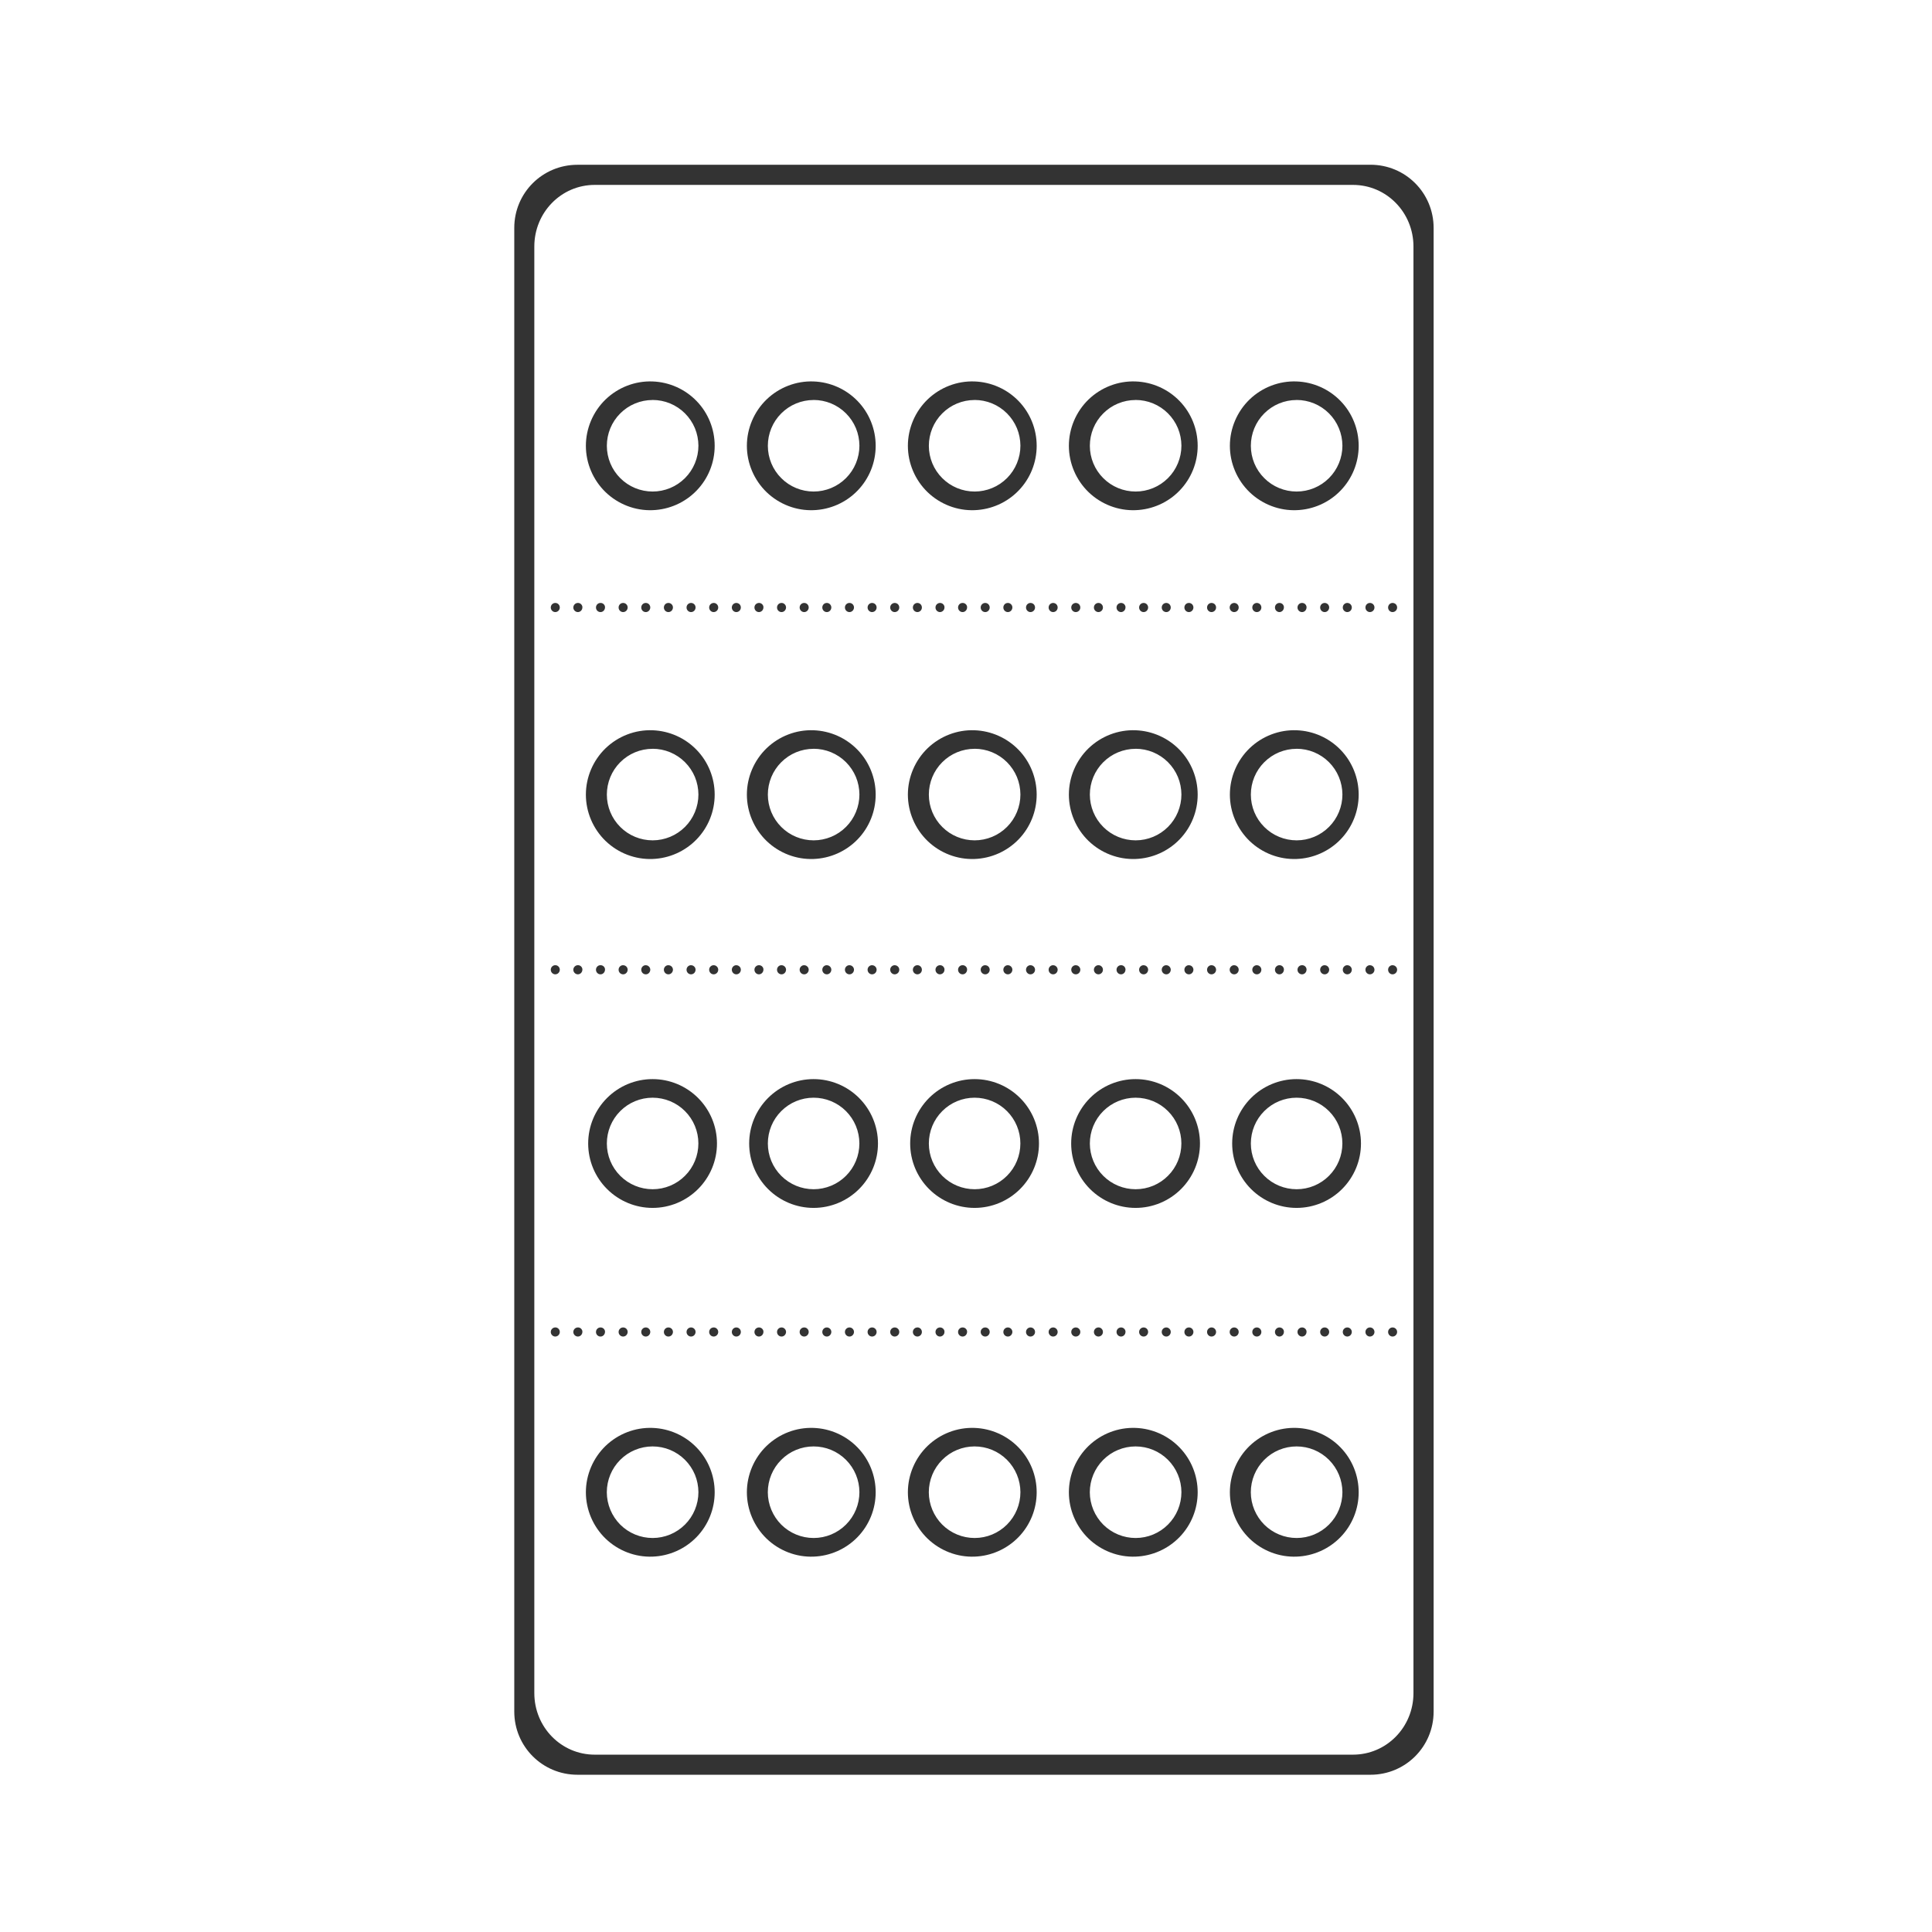 <svg width="48" height="48" viewBox="0 0 48 48" fill="none" xmlns="http://www.w3.org/2000/svg">
<path d="M14.346 4.094C13.476 4.094 12.777 4.793 12.777 5.662V42.523C12.777 43.393 13.477 44.093 14.346 44.093H34.05C34.92 44.093 35.618 43.393 35.618 42.523V5.663C35.618 4.793 34.919 4.093 34.05 4.093H14.346V4.094ZM14.776 4.594H33.616C34.446 4.594 35.117 5.277 35.117 6.125V42.065C35.117 42.912 34.447 43.594 33.615 43.594H14.775C13.945 43.594 13.275 42.912 13.275 42.064V6.125C13.275 5.277 13.945 4.594 14.775 4.594H14.776ZM16.213 9.477C15.998 9.469 15.784 9.505 15.584 9.582C15.383 9.659 15.2 9.776 15.045 9.925C14.891 10.074 14.768 10.253 14.684 10.451C14.6 10.649 14.556 10.861 14.556 11.076C14.556 11.291 14.6 11.504 14.684 11.701C14.768 11.899 14.891 12.078 15.045 12.227C15.2 12.376 15.383 12.493 15.584 12.57C15.784 12.647 15.998 12.683 16.213 12.675C16.627 12.66 17.02 12.486 17.308 12.187C17.596 11.889 17.756 11.491 17.756 11.076C17.756 10.662 17.596 10.263 17.308 9.965C17.02 9.667 16.627 9.492 16.213 9.477ZM20.213 9.477C19.998 9.469 19.784 9.505 19.584 9.582C19.383 9.659 19.2 9.776 19.045 9.925C18.891 10.074 18.768 10.253 18.684 10.451C18.6 10.649 18.556 10.861 18.556 11.076C18.556 11.291 18.6 11.504 18.684 11.701C18.768 11.899 18.891 12.078 19.045 12.227C19.2 12.376 19.383 12.493 19.584 12.57C19.784 12.647 19.998 12.683 20.213 12.675C20.627 12.66 21.02 12.486 21.308 12.187C21.596 11.889 21.756 11.491 21.756 11.076C21.756 10.662 21.596 10.263 21.308 9.965C21.02 9.667 20.627 9.492 20.213 9.477ZM24.213 9.477C23.998 9.469 23.784 9.505 23.584 9.582C23.383 9.659 23.2 9.776 23.045 9.925C22.891 10.074 22.768 10.253 22.684 10.451C22.6 10.649 22.556 10.861 22.556 11.076C22.556 11.291 22.6 11.504 22.684 11.701C22.768 11.899 22.891 12.078 23.045 12.227C23.2 12.376 23.383 12.493 23.584 12.57C23.784 12.647 23.998 12.683 24.213 12.675C24.627 12.66 25.02 12.486 25.308 12.187C25.596 11.889 25.756 11.491 25.756 11.076C25.756 10.662 25.596 10.263 25.308 9.965C25.02 9.667 24.627 9.492 24.213 9.477ZM28.213 9.477C27.998 9.469 27.784 9.505 27.584 9.582C27.383 9.659 27.2 9.776 27.045 9.925C26.891 10.074 26.768 10.253 26.684 10.451C26.6 10.649 26.556 10.861 26.556 11.076C26.556 11.291 26.6 11.504 26.684 11.701C26.768 11.899 26.891 12.078 27.045 12.227C27.2 12.376 27.383 12.493 27.584 12.57C27.784 12.647 27.998 12.683 28.213 12.675C28.627 12.66 29.02 12.486 29.308 12.187C29.596 11.889 29.756 11.491 29.756 11.076C29.756 10.662 29.596 10.263 29.308 9.965C29.02 9.667 28.627 9.492 28.213 9.477ZM32.213 9.477C31.998 9.469 31.784 9.505 31.584 9.582C31.383 9.659 31.2 9.776 31.045 9.925C30.891 10.074 30.768 10.253 30.684 10.451C30.6 10.649 30.556 10.861 30.556 11.076C30.556 11.291 30.6 11.504 30.684 11.701C30.768 11.899 30.891 12.078 31.045 12.227C31.2 12.376 31.383 12.493 31.584 12.57C31.784 12.647 31.998 12.683 32.213 12.675C32.627 12.66 33.02 12.486 33.308 12.187C33.596 11.889 33.756 11.491 33.756 11.076C33.756 10.662 33.596 10.263 33.308 9.965C33.02 9.667 32.627 9.492 32.213 9.477ZM16.213 9.937C16.362 9.937 16.51 9.966 16.648 10.023C16.786 10.08 16.912 10.164 17.018 10.27C17.123 10.375 17.207 10.5 17.265 10.638C17.322 10.776 17.351 10.924 17.352 11.073C17.352 11.223 17.322 11.371 17.265 11.509C17.208 11.647 17.125 11.772 17.019 11.878C16.913 11.984 16.788 12.068 16.65 12.125C16.512 12.182 16.364 12.212 16.215 12.212C15.913 12.212 15.624 12.093 15.411 11.88C15.197 11.667 15.077 11.378 15.077 11.076C15.077 10.774 15.196 10.485 15.409 10.272C15.622 10.058 15.911 9.938 16.213 9.938V9.937ZM20.213 9.937C20.362 9.937 20.51 9.966 20.648 10.023C20.786 10.08 20.912 10.164 21.018 10.27C21.123 10.375 21.207 10.5 21.265 10.638C21.322 10.776 21.351 10.924 21.352 11.073C21.352 11.223 21.322 11.371 21.265 11.509C21.208 11.647 21.125 11.772 21.019 11.878C20.913 11.984 20.788 12.068 20.65 12.125C20.512 12.182 20.364 12.212 20.215 12.212C19.913 12.212 19.624 12.093 19.411 11.88C19.197 11.667 19.077 11.378 19.077 11.076C19.077 10.774 19.196 10.485 19.409 10.272C19.622 10.058 19.911 9.938 20.213 9.938V9.937ZM24.213 9.937C24.362 9.937 24.51 9.966 24.648 10.023C24.786 10.08 24.912 10.164 25.018 10.27C25.123 10.375 25.207 10.5 25.265 10.638C25.322 10.776 25.351 10.924 25.352 11.073C25.352 11.223 25.322 11.371 25.265 11.509C25.208 11.647 25.125 11.772 25.019 11.878C24.913 11.984 24.788 12.068 24.65 12.125C24.512 12.182 24.364 12.212 24.215 12.212C23.913 12.212 23.624 12.093 23.411 11.88C23.197 11.667 23.077 11.378 23.077 11.076C23.077 10.774 23.196 10.485 23.409 10.272C23.622 10.058 23.911 9.938 24.213 9.938V9.937ZM28.213 9.937C28.362 9.937 28.51 9.966 28.648 10.023C28.786 10.08 28.912 10.164 29.018 10.27C29.123 10.375 29.207 10.5 29.265 10.638C29.322 10.776 29.351 10.924 29.352 11.073C29.352 11.223 29.322 11.371 29.265 11.509C29.208 11.647 29.125 11.772 29.019 11.878C28.913 11.984 28.788 12.068 28.65 12.125C28.512 12.182 28.364 12.212 28.215 12.212C27.913 12.212 27.624 12.093 27.411 11.88C27.197 11.667 27.077 11.378 27.077 11.076C27.077 10.774 27.196 10.485 27.409 10.272C27.622 10.058 27.911 9.938 28.213 9.938V9.937ZM32.213 9.937C32.362 9.937 32.51 9.966 32.648 10.023C32.786 10.08 32.912 10.164 33.018 10.27C33.123 10.375 33.207 10.5 33.264 10.638C33.322 10.776 33.351 10.924 33.352 11.073C33.352 11.223 33.322 11.371 33.265 11.509C33.208 11.647 33.125 11.772 33.019 11.878C32.913 11.984 32.788 12.068 32.65 12.125C32.512 12.182 32.364 12.212 32.215 12.212C31.913 12.212 31.624 12.093 31.411 11.88C31.197 11.667 31.077 11.378 31.077 11.076C31.077 10.774 31.196 10.485 31.409 10.272C31.622 10.058 31.911 9.938 32.213 9.938V9.937ZM13.795 14.98C13.78 14.98 13.766 14.983 13.752 14.989C13.738 14.995 13.726 15.003 13.716 15.014C13.705 15.024 13.697 15.037 13.692 15.051C13.686 15.065 13.684 15.079 13.684 15.094C13.684 15.155 13.734 15.206 13.794 15.207C13.857 15.207 13.907 15.157 13.908 15.094C13.908 15.079 13.905 15.064 13.9 15.05C13.894 15.036 13.886 15.024 13.876 15.013C13.865 15.002 13.852 14.994 13.839 14.988C13.825 14.983 13.81 14.98 13.795 14.98ZM14.357 14.98C14.327 14.98 14.298 14.992 14.277 15.014C14.256 15.035 14.244 15.064 14.244 15.094C14.244 15.155 14.296 15.207 14.357 15.207C14.419 15.207 14.468 15.155 14.469 15.094V15.074C14.465 15.047 14.451 15.023 14.431 15.006C14.41 14.988 14.384 14.979 14.357 14.98ZM14.92 14.98C14.905 14.98 14.89 14.983 14.876 14.988C14.863 14.994 14.85 15.002 14.839 15.013C14.829 15.024 14.821 15.036 14.815 15.05C14.809 15.064 14.807 15.079 14.807 15.094C14.807 15.156 14.857 15.208 14.92 15.207C14.981 15.207 15.03 15.155 15.031 15.094V15.074C15.027 15.047 15.014 15.023 14.993 15.006C14.973 14.989 14.947 14.979 14.92 14.98ZM15.482 14.98C15.467 14.98 15.452 14.983 15.438 14.988C15.425 14.994 15.412 15.002 15.401 15.013C15.391 15.024 15.383 15.036 15.377 15.05C15.371 15.064 15.369 15.079 15.369 15.094C15.369 15.156 15.42 15.208 15.482 15.207C15.544 15.207 15.593 15.155 15.594 15.094V15.086C15.592 15.057 15.58 15.03 15.559 15.011C15.538 14.991 15.511 14.98 15.482 14.98ZM16.045 14.98C16.03 14.98 16.015 14.983 16.001 14.988C15.988 14.994 15.975 15.002 15.964 15.013C15.954 15.024 15.946 15.036 15.94 15.05C15.934 15.064 15.932 15.079 15.932 15.094C15.932 15.156 15.982 15.208 16.045 15.207C16.106 15.207 16.155 15.155 16.156 15.094V15.086C16.154 15.057 16.142 15.031 16.122 15.011C16.101 14.991 16.073 14.98 16.045 14.98ZM16.607 14.98C16.592 14.98 16.577 14.983 16.563 14.988C16.549 14.994 16.537 15.002 16.526 15.013C16.516 15.024 16.508 15.036 16.502 15.05C16.496 15.064 16.494 15.079 16.494 15.094C16.494 15.156 16.545 15.208 16.607 15.207C16.669 15.207 16.718 15.155 16.719 15.094V15.086C16.717 15.057 16.705 15.03 16.684 15.011C16.663 14.991 16.636 14.98 16.607 14.98ZM17.168 14.98C17.153 14.98 17.139 14.983 17.125 14.989C17.111 14.995 17.099 15.003 17.089 15.014C17.078 15.024 17.07 15.037 17.065 15.051C17.059 15.065 17.057 15.079 17.057 15.094C17.057 15.155 17.107 15.207 17.168 15.207C17.198 15.207 17.227 15.195 17.248 15.174C17.269 15.152 17.281 15.124 17.281 15.094V15.086C17.279 15.057 17.267 15.03 17.246 15.01C17.225 14.991 17.197 14.98 17.168 14.98ZM17.731 14.98C17.716 14.98 17.701 14.983 17.688 14.989C17.674 14.995 17.662 15.003 17.651 15.014C17.641 15.024 17.632 15.037 17.627 15.05C17.621 15.064 17.619 15.079 17.619 15.094C17.619 15.155 17.669 15.207 17.73 15.207C17.76 15.207 17.789 15.195 17.81 15.174C17.832 15.153 17.844 15.124 17.844 15.094V15.086C17.842 15.057 17.83 15.03 17.808 15.01C17.787 14.99 17.759 14.979 17.73 14.98H17.731ZM18.293 14.98C18.278 14.98 18.264 14.983 18.25 14.989C18.236 14.995 18.224 15.003 18.214 15.014C18.203 15.024 18.195 15.037 18.19 15.051C18.184 15.065 18.182 15.079 18.182 15.094C18.182 15.155 18.232 15.207 18.293 15.207C18.323 15.207 18.352 15.195 18.373 15.174C18.394 15.152 18.406 15.124 18.406 15.094V15.086C18.404 15.057 18.392 15.03 18.371 15.01C18.35 14.991 18.322 14.98 18.293 14.98ZM18.856 14.98C18.841 14.98 18.826 14.983 18.813 14.989C18.799 14.995 18.787 15.003 18.776 15.014C18.766 15.024 18.757 15.037 18.752 15.05C18.746 15.064 18.744 15.079 18.744 15.094C18.744 15.155 18.794 15.207 18.855 15.207C18.917 15.207 18.966 15.155 18.967 15.094V15.074C18.963 15.047 18.95 15.023 18.929 15.006C18.909 14.989 18.883 14.979 18.856 14.98ZM19.418 14.98C19.403 14.98 19.388 14.983 19.374 14.988C19.36 14.994 19.348 15.002 19.337 15.013C19.327 15.024 19.319 15.036 19.313 15.05C19.307 15.064 19.305 15.079 19.305 15.094C19.305 15.156 19.356 15.208 19.418 15.207C19.479 15.207 19.528 15.155 19.529 15.094V15.086C19.527 15.057 19.515 15.031 19.494 15.011C19.474 14.991 19.447 14.98 19.418 14.98ZM19.981 14.98C19.966 14.98 19.951 14.982 19.937 14.988C19.923 14.994 19.91 15.002 19.9 15.013C19.889 15.023 19.881 15.036 19.875 15.05C19.869 15.064 19.867 15.079 19.867 15.094C19.867 15.156 19.919 15.208 19.98 15.207C20.042 15.207 20.091 15.155 20.092 15.094V15.086C20.09 15.057 20.078 15.031 20.058 15.011C20.037 14.991 20.009 14.98 19.981 14.98ZM20.543 14.98C20.528 14.98 20.513 14.983 20.499 14.988C20.485 14.994 20.473 15.002 20.462 15.013C20.452 15.024 20.444 15.036 20.438 15.05C20.432 15.064 20.43 15.079 20.43 15.094C20.43 15.156 20.481 15.208 20.543 15.207C20.604 15.207 20.653 15.155 20.654 15.094V15.086C20.652 15.057 20.64 15.031 20.619 15.011C20.599 14.991 20.572 14.98 20.543 14.98ZM21.106 14.98C21.091 14.98 21.076 14.982 21.062 14.988C21.048 14.994 21.035 15.002 21.025 15.013C21.014 15.023 21.006 15.036 21 15.05C20.994 15.064 20.992 15.079 20.992 15.094C20.992 15.156 21.044 15.208 21.105 15.207C21.167 15.207 21.216 15.155 21.217 15.094V15.086C21.215 15.057 21.203 15.031 21.183 15.011C21.162 14.991 21.134 14.98 21.106 14.98ZM21.666 14.98C21.651 14.98 21.637 14.983 21.623 14.989C21.609 14.995 21.597 15.003 21.587 15.014C21.576 15.024 21.568 15.037 21.563 15.051C21.557 15.065 21.555 15.079 21.555 15.094C21.555 15.155 21.605 15.207 21.666 15.207C21.696 15.207 21.724 15.195 21.746 15.174C21.767 15.152 21.779 15.124 21.779 15.094V15.086C21.777 15.057 21.765 15.03 21.744 15.01C21.723 14.991 21.695 14.98 21.666 14.98ZM22.229 14.98C22.214 14.98 22.199 14.983 22.186 14.989C22.172 14.995 22.16 15.003 22.149 15.014C22.139 15.024 22.13 15.037 22.125 15.05C22.119 15.064 22.117 15.079 22.117 15.094C22.117 15.155 22.167 15.207 22.228 15.207C22.258 15.207 22.287 15.195 22.308 15.174C22.33 15.153 22.342 15.124 22.342 15.094V15.086C22.34 15.057 22.328 15.03 22.307 15.01C22.286 14.991 22.258 14.98 22.229 14.98ZM22.791 14.98C22.776 14.98 22.762 14.983 22.748 14.989C22.734 14.995 22.722 15.003 22.712 15.014C22.701 15.024 22.693 15.037 22.688 15.051C22.682 15.065 22.68 15.079 22.68 15.094C22.68 15.155 22.73 15.206 22.791 15.207C22.853 15.207 22.904 15.157 22.904 15.094C22.904 15.079 22.901 15.064 22.896 15.05C22.89 15.036 22.882 15.024 22.872 15.013C22.861 15.002 22.849 14.994 22.835 14.988C22.821 14.983 22.806 14.98 22.791 14.98ZM23.354 14.98C23.339 14.98 23.324 14.983 23.311 14.989C23.297 14.995 23.285 15.003 23.274 15.014C23.264 15.024 23.255 15.037 23.25 15.05C23.244 15.064 23.242 15.079 23.242 15.094C23.242 15.155 23.292 15.207 23.353 15.207C23.383 15.207 23.411 15.194 23.432 15.173C23.453 15.152 23.465 15.124 23.465 15.094V15.074C23.461 15.048 23.447 15.024 23.427 15.006C23.407 14.989 23.381 14.98 23.354 14.98ZM23.916 14.98C23.901 14.98 23.886 14.983 23.872 14.988C23.858 14.994 23.846 15.002 23.835 15.013C23.825 15.024 23.817 15.036 23.811 15.05C23.805 15.064 23.803 15.079 23.803 15.094C23.803 15.156 23.854 15.208 23.916 15.207C23.977 15.207 24.026 15.155 24.027 15.094V15.074C24.023 15.047 24.01 15.023 23.989 15.006C23.969 14.989 23.943 14.979 23.916 14.98ZM24.479 14.98C24.464 14.98 24.449 14.982 24.435 14.988C24.421 14.994 24.408 15.002 24.398 15.013C24.387 15.023 24.379 15.036 24.373 15.05C24.367 15.064 24.365 15.079 24.365 15.094C24.365 15.156 24.417 15.208 24.479 15.207C24.539 15.207 24.589 15.155 24.589 15.094V15.086C24.587 15.058 24.575 15.031 24.555 15.011C24.534 14.992 24.507 14.98 24.479 14.98ZM25.041 14.98C25.026 14.98 25.011 14.983 24.997 14.988C24.983 14.994 24.971 15.002 24.96 15.013C24.95 15.024 24.942 15.036 24.936 15.05C24.93 15.064 24.928 15.079 24.928 15.094C24.928 15.156 24.979 15.208 25.041 15.207C25.102 15.207 25.151 15.155 25.152 15.094V15.086C25.151 15.057 25.138 15.031 25.117 15.011C25.097 14.991 25.07 14.98 25.041 14.98ZM25.601 14.98C25.586 14.98 25.572 14.983 25.558 14.989C25.545 14.995 25.533 15.004 25.522 15.014C25.512 15.025 25.504 15.037 25.499 15.051C25.493 15.065 25.491 15.079 25.491 15.094C25.491 15.155 25.541 15.207 25.601 15.207C25.631 15.207 25.66 15.195 25.681 15.174C25.703 15.153 25.715 15.124 25.715 15.094V15.086C25.713 15.057 25.701 15.03 25.68 15.01C25.659 14.991 25.631 14.98 25.602 14.98H25.601ZM26.164 14.98C26.149 14.98 26.135 14.983 26.121 14.989C26.107 14.995 26.095 15.003 26.085 15.014C26.074 15.024 26.066 15.037 26.061 15.051C26.055 15.065 26.053 15.079 26.053 15.094C26.053 15.155 26.103 15.207 26.164 15.207C26.194 15.207 26.223 15.195 26.244 15.174C26.265 15.152 26.277 15.124 26.277 15.094V15.086C26.275 15.057 26.263 15.03 26.242 15.01C26.221 14.991 26.193 14.98 26.164 14.98ZM26.727 14.98C26.712 14.98 26.697 14.983 26.684 14.989C26.67 14.995 26.657 15.003 26.647 15.014C26.637 15.024 26.628 15.037 26.623 15.05C26.617 15.064 26.615 15.079 26.615 15.094C26.615 15.155 26.665 15.207 26.727 15.207C26.757 15.207 26.785 15.195 26.807 15.174C26.828 15.152 26.84 15.124 26.84 15.094V15.086C26.838 15.057 26.826 15.03 26.805 15.01C26.784 14.991 26.756 14.98 26.727 14.98ZM27.289 14.98C27.274 14.98 27.26 14.983 27.246 14.989C27.232 14.995 27.22 15.003 27.21 15.014C27.199 15.024 27.191 15.037 27.186 15.051C27.18 15.065 27.178 15.079 27.178 15.094C27.178 15.155 27.228 15.206 27.289 15.207C27.351 15.207 27.402 15.157 27.402 15.094C27.402 15.079 27.399 15.064 27.394 15.05C27.388 15.036 27.38 15.024 27.369 15.013C27.359 15.002 27.346 14.994 27.333 14.988C27.319 14.983 27.304 14.98 27.289 14.98ZM27.852 14.98C27.837 14.98 27.822 14.983 27.809 14.989C27.795 14.995 27.782 15.003 27.772 15.014C27.762 15.024 27.753 15.037 27.748 15.05C27.742 15.064 27.74 15.079 27.74 15.094C27.74 15.155 27.79 15.207 27.852 15.207C27.912 15.207 27.962 15.155 27.962 15.094C27.964 15.086 27.964 15.082 27.962 15.074C27.958 15.048 27.945 15.024 27.925 15.006C27.904 14.989 27.879 14.98 27.852 14.98ZM28.414 14.98C28.399 14.98 28.384 14.983 28.37 14.988C28.357 14.994 28.344 15.002 28.333 15.013C28.323 15.024 28.315 15.036 28.309 15.05C28.303 15.064 28.301 15.079 28.301 15.094C28.301 15.156 28.352 15.208 28.414 15.207C28.475 15.207 28.524 15.155 28.525 15.094V15.086C28.523 15.058 28.511 15.031 28.491 15.011C28.47 14.992 28.443 14.98 28.415 14.98H28.414ZM28.977 14.98C28.962 14.98 28.947 14.982 28.933 14.988C28.919 14.994 28.906 15.002 28.896 15.013C28.885 15.023 28.877 15.036 28.871 15.05C28.866 15.064 28.863 15.079 28.863 15.094C28.863 15.156 28.915 15.208 28.977 15.207C29.037 15.207 29.087 15.155 29.087 15.094V15.086C29.085 15.058 29.073 15.031 29.053 15.011C29.032 14.992 29.005 14.98 28.977 14.98ZM29.539 14.98C29.524 14.98 29.509 14.983 29.495 14.988C29.482 14.994 29.469 15.002 29.458 15.013C29.448 15.024 29.44 15.036 29.434 15.05C29.428 15.064 29.426 15.079 29.426 15.094C29.426 15.156 29.477 15.208 29.539 15.207C29.6 15.207 29.649 15.155 29.65 15.094V15.086C29.648 15.058 29.636 15.031 29.616 15.011C29.595 14.992 29.568 14.98 29.54 14.98H29.539ZM30.099 14.98C30.084 14.98 30.07 14.983 30.056 14.989C30.043 14.995 30.031 15.004 30.02 15.014C30.01 15.025 30.002 15.037 29.997 15.051C29.991 15.065 29.989 15.079 29.989 15.094C29.989 15.155 30.038 15.207 30.099 15.207C30.129 15.207 30.158 15.195 30.179 15.174C30.201 15.153 30.213 15.124 30.213 15.094V15.086C30.211 15.057 30.199 15.03 30.178 15.01C30.157 14.991 30.129 14.98 30.1 14.98H30.099ZM30.662 14.98C30.647 14.98 30.633 14.983 30.619 14.989C30.605 14.995 30.593 15.003 30.583 15.014C30.572 15.024 30.564 15.037 30.559 15.051C30.553 15.065 30.551 15.079 30.551 15.094C30.551 15.155 30.601 15.207 30.662 15.207C30.692 15.207 30.721 15.195 30.742 15.174C30.763 15.152 30.775 15.124 30.775 15.094V15.086C30.773 15.057 30.761 15.03 30.74 15.01C30.719 14.991 30.691 14.98 30.662 14.98ZM31.225 14.98C31.21 14.98 31.195 14.983 31.182 14.989C31.168 14.995 31.155 15.003 31.145 15.014C31.135 15.024 31.126 15.037 31.121 15.05C31.115 15.064 31.113 15.079 31.113 15.094C31.113 15.155 31.163 15.207 31.225 15.207C31.255 15.207 31.284 15.195 31.305 15.174C31.326 15.152 31.338 15.124 31.338 15.094V15.086C31.336 15.057 31.324 15.03 31.303 15.01C31.282 14.991 31.254 14.98 31.225 14.98ZM31.787 14.98C31.772 14.98 31.758 14.983 31.744 14.989C31.73 14.995 31.718 15.003 31.708 15.014C31.697 15.024 31.689 15.037 31.684 15.051C31.678 15.065 31.676 15.079 31.676 15.094C31.676 15.155 31.726 15.207 31.787 15.207C31.848 15.207 31.897 15.155 31.898 15.094V15.074C31.894 15.048 31.881 15.024 31.861 15.006C31.84 14.989 31.815 14.98 31.788 14.98H31.787ZM32.35 14.98C32.335 14.98 32.32 14.982 32.306 14.988C32.292 14.994 32.279 15.002 32.269 15.013C32.258 15.023 32.25 15.036 32.244 15.05C32.239 15.064 32.236 15.079 32.236 15.094C32.236 15.156 32.288 15.208 32.35 15.207C32.41 15.207 32.46 15.155 32.46 15.094C32.462 15.086 32.462 15.082 32.46 15.074C32.456 15.048 32.443 15.024 32.423 15.006C32.402 14.989 32.377 14.98 32.35 14.98ZM32.912 14.98C32.897 14.98 32.882 14.983 32.868 14.988C32.855 14.994 32.842 15.002 32.831 15.013C32.821 15.024 32.813 15.036 32.807 15.05C32.801 15.064 32.799 15.079 32.799 15.094C32.799 15.156 32.85 15.208 32.912 15.207C32.973 15.207 33.022 15.155 33.023 15.094V15.086C33.022 15.058 33.009 15.031 32.989 15.011C32.968 14.992 32.941 14.98 32.913 14.98H32.912ZM33.475 14.98C33.46 14.98 33.445 14.982 33.431 14.988C33.417 14.994 33.404 15.002 33.394 15.013C33.383 15.023 33.375 15.036 33.369 15.05C33.364 15.064 33.361 15.079 33.361 15.094C33.361 15.156 33.413 15.208 33.475 15.207C33.504 15.206 33.532 15.194 33.553 15.173C33.573 15.152 33.585 15.123 33.585 15.094V15.086C33.584 15.058 33.571 15.031 33.551 15.011C33.53 14.992 33.503 14.98 33.475 14.98ZM34.037 14.98C34.022 14.98 34.007 14.983 33.993 14.988C33.98 14.994 33.967 15.002 33.956 15.013C33.946 15.024 33.938 15.036 33.932 15.05C33.926 15.064 33.924 15.079 33.924 15.094C33.924 15.156 33.975 15.208 34.037 15.207C34.066 15.206 34.095 15.194 34.115 15.173C34.136 15.152 34.148 15.124 34.148 15.094V15.086C34.147 15.058 34.134 15.031 34.114 15.011C34.093 14.992 34.066 14.98 34.038 14.98H34.037ZM34.597 14.98C34.582 14.98 34.568 14.983 34.554 14.989C34.541 14.995 34.529 15.004 34.518 15.014C34.508 15.025 34.5 15.037 34.495 15.051C34.489 15.065 34.487 15.079 34.487 15.094C34.487 15.155 34.536 15.207 34.597 15.207C34.627 15.207 34.656 15.195 34.677 15.174C34.699 15.153 34.711 15.124 34.711 15.094V15.086C34.709 15.057 34.697 15.03 34.676 15.01C34.655 14.991 34.627 14.98 34.598 14.98H34.597ZM16.213 18.143C15.998 18.135 15.784 18.171 15.584 18.248C15.383 18.325 15.2 18.442 15.045 18.591C14.891 18.74 14.768 18.919 14.684 19.117C14.6 19.314 14.556 19.527 14.556 19.742C14.556 19.957 14.6 20.17 14.684 20.367C14.768 20.565 14.891 20.744 15.045 20.893C15.2 21.042 15.383 21.159 15.584 21.236C15.784 21.313 15.998 21.349 16.213 21.341C16.627 21.326 17.02 21.151 17.308 20.853C17.596 20.555 17.756 20.157 17.756 19.742C17.756 19.328 17.596 18.929 17.308 18.631C17.02 18.333 16.627 18.158 16.213 18.143ZM20.213 18.143C19.998 18.135 19.784 18.171 19.584 18.248C19.383 18.325 19.2 18.442 19.045 18.591C18.891 18.74 18.768 18.919 18.684 19.117C18.6 19.314 18.556 19.527 18.556 19.742C18.556 19.957 18.6 20.17 18.684 20.367C18.768 20.565 18.891 20.744 19.045 20.893C19.2 21.042 19.383 21.159 19.584 21.236C19.784 21.313 19.998 21.349 20.213 21.341C20.627 21.326 21.02 21.151 21.308 20.853C21.596 20.555 21.756 20.157 21.756 19.742C21.756 19.328 21.596 18.929 21.308 18.631C21.02 18.333 20.627 18.158 20.213 18.143ZM24.213 18.143C23.998 18.135 23.784 18.171 23.584 18.248C23.383 18.325 23.2 18.442 23.045 18.591C22.891 18.74 22.768 18.919 22.684 19.117C22.6 19.314 22.556 19.527 22.556 19.742C22.556 19.957 22.6 20.17 22.684 20.367C22.768 20.565 22.891 20.744 23.045 20.893C23.2 21.042 23.383 21.159 23.584 21.236C23.784 21.313 23.998 21.349 24.213 21.341C24.627 21.326 25.02 21.151 25.308 20.853C25.596 20.555 25.756 20.157 25.756 19.742C25.756 19.328 25.596 18.929 25.308 18.631C25.02 18.333 24.627 18.158 24.213 18.143ZM28.213 18.143C27.998 18.135 27.784 18.171 27.584 18.248C27.383 18.325 27.2 18.442 27.045 18.591C26.891 18.74 26.768 18.919 26.684 19.117C26.6 19.314 26.556 19.527 26.556 19.742C26.556 19.957 26.6 20.17 26.684 20.367C26.768 20.565 26.891 20.744 27.045 20.893C27.2 21.042 27.383 21.159 27.584 21.236C27.784 21.313 27.998 21.349 28.213 21.341C28.627 21.326 29.02 21.151 29.308 20.853C29.596 20.555 29.756 20.157 29.756 19.742C29.756 19.328 29.596 18.929 29.308 18.631C29.02 18.333 28.627 18.158 28.213 18.143ZM32.213 18.143C31.998 18.135 31.784 18.171 31.584 18.248C31.383 18.325 31.2 18.442 31.045 18.591C30.891 18.74 30.768 18.919 30.684 19.117C30.6 19.314 30.556 19.527 30.556 19.742C30.556 19.957 30.6 20.17 30.684 20.367C30.768 20.565 30.891 20.744 31.045 20.893C31.2 21.042 31.383 21.159 31.584 21.236C31.784 21.313 31.998 21.349 32.213 21.341C32.627 21.326 33.02 21.151 33.308 20.853C33.596 20.555 33.756 20.157 33.756 19.742C33.756 19.328 33.596 18.929 33.308 18.631C33.02 18.333 32.627 18.158 32.213 18.143ZM16.213 18.603C16.362 18.603 16.51 18.632 16.648 18.689C16.786 18.746 16.912 18.83 17.018 18.936C17.123 19.041 17.207 19.166 17.265 19.304C17.322 19.442 17.351 19.59 17.352 19.739C17.352 19.889 17.322 20.037 17.265 20.175C17.208 20.313 17.125 20.438 17.019 20.544C16.913 20.65 16.788 20.734 16.65 20.791C16.512 20.848 16.364 20.878 16.215 20.878C15.913 20.878 15.624 20.759 15.411 20.546C15.197 20.333 15.077 20.044 15.077 19.742C15.077 19.441 15.196 19.151 15.409 18.938C15.622 18.724 15.911 18.604 16.213 18.604V18.603ZM20.213 18.603C20.362 18.603 20.51 18.632 20.648 18.689C20.786 18.746 20.912 18.83 21.018 18.936C21.123 19.041 21.207 19.166 21.265 19.304C21.322 19.442 21.351 19.59 21.352 19.739C21.352 19.889 21.322 20.037 21.265 20.175C21.208 20.313 21.125 20.438 21.019 20.544C20.913 20.65 20.788 20.734 20.65 20.791C20.512 20.848 20.364 20.878 20.215 20.878C19.913 20.878 19.624 20.759 19.411 20.546C19.197 20.333 19.077 20.044 19.077 19.742C19.077 19.441 19.196 19.151 19.409 18.938C19.622 18.724 19.911 18.604 20.213 18.604V18.603ZM24.213 18.603C24.362 18.603 24.51 18.632 24.648 18.689C24.786 18.746 24.912 18.83 25.018 18.936C25.123 19.041 25.207 19.166 25.265 19.304C25.322 19.442 25.351 19.59 25.352 19.739C25.352 19.889 25.322 20.037 25.265 20.175C25.208 20.313 25.125 20.438 25.019 20.544C24.913 20.65 24.788 20.734 24.65 20.791C24.512 20.848 24.364 20.878 24.215 20.878C23.913 20.878 23.624 20.759 23.411 20.546C23.197 20.333 23.077 20.044 23.077 19.742C23.077 19.441 23.196 19.151 23.409 18.938C23.622 18.724 23.911 18.604 24.213 18.604V18.603ZM28.213 18.603C28.362 18.603 28.51 18.632 28.648 18.689C28.786 18.746 28.912 18.83 29.018 18.936C29.123 19.041 29.207 19.166 29.265 19.304C29.322 19.442 29.351 19.59 29.352 19.739C29.352 19.889 29.322 20.037 29.265 20.175C29.208 20.313 29.125 20.438 29.019 20.544C28.913 20.65 28.788 20.734 28.65 20.791C28.512 20.848 28.364 20.878 28.215 20.878C28.066 20.878 27.918 20.849 27.78 20.792C27.642 20.735 27.516 20.651 27.411 20.546C27.305 20.44 27.221 20.315 27.164 20.177C27.107 20.039 27.077 19.891 27.077 19.742C27.077 19.593 27.106 19.445 27.163 19.307C27.22 19.169 27.304 19.043 27.409 18.938C27.515 18.832 27.64 18.748 27.778 18.691C27.916 18.634 28.064 18.604 28.213 18.604V18.603ZM32.213 18.603C32.362 18.603 32.51 18.632 32.648 18.689C32.786 18.746 32.912 18.83 33.018 18.936C33.123 19.041 33.207 19.166 33.264 19.304C33.322 19.442 33.351 19.59 33.352 19.739C33.352 19.889 33.322 20.037 33.265 20.175C33.208 20.313 33.125 20.438 33.019 20.544C32.913 20.65 32.788 20.734 32.65 20.791C32.512 20.848 32.364 20.878 32.215 20.878C31.913 20.878 31.624 20.759 31.411 20.546C31.197 20.333 31.077 20.044 31.077 19.742C31.077 19.441 31.196 19.151 31.409 18.938C31.622 18.724 31.911 18.604 32.213 18.604V18.603ZM13.795 23.98C13.78 23.98 13.766 23.983 13.752 23.989C13.738 23.995 13.726 24.003 13.716 24.014C13.705 24.024 13.697 24.037 13.692 24.051C13.686 24.064 13.684 24.079 13.684 24.094C13.684 24.155 13.734 24.206 13.794 24.207C13.857 24.207 13.907 24.157 13.908 24.094C13.908 24.079 13.905 24.064 13.9 24.05C13.894 24.036 13.886 24.024 13.876 24.013C13.865 24.003 13.852 23.994 13.839 23.988C13.825 23.983 13.81 23.98 13.795 23.98ZM14.357 23.98C14.327 23.98 14.298 23.992 14.277 24.014C14.256 24.035 14.244 24.064 14.244 24.094C14.244 24.155 14.296 24.207 14.357 24.207C14.419 24.207 14.468 24.155 14.469 24.094V24.074C14.465 24.047 14.451 24.023 14.431 24.006C14.41 23.988 14.384 23.979 14.357 23.98ZM14.92 23.98C14.905 23.98 14.89 23.983 14.876 23.988C14.863 23.994 14.85 24.003 14.839 24.013C14.829 24.024 14.821 24.036 14.815 24.05C14.809 24.064 14.807 24.079 14.807 24.094C14.807 24.156 14.857 24.208 14.92 24.207C14.981 24.207 15.03 24.155 15.031 24.094V24.074C15.027 24.047 15.014 24.023 14.993 24.006C14.973 23.989 14.947 23.98 14.92 23.98ZM15.482 23.98C15.467 23.98 15.452 23.983 15.438 23.988C15.425 23.994 15.412 24.003 15.401 24.013C15.391 24.024 15.383 24.036 15.377 24.05C15.371 24.064 15.369 24.079 15.369 24.094C15.369 24.156 15.42 24.208 15.482 24.207C15.544 24.207 15.593 24.155 15.594 24.094V24.086C15.592 24.058 15.58 24.031 15.559 24.011C15.538 23.992 15.511 23.981 15.482 23.981V23.98ZM16.045 23.98C16.03 23.98 16.015 23.983 16.001 23.988C15.988 23.994 15.975 24.003 15.964 24.013C15.954 24.024 15.946 24.036 15.94 24.05C15.934 24.064 15.932 24.079 15.932 24.094C15.932 24.156 15.982 24.208 16.045 24.207C16.106 24.207 16.155 24.155 16.156 24.094V24.086C16.154 24.058 16.142 24.031 16.121 24.012C16.101 23.992 16.073 23.981 16.045 23.981V23.98ZM16.607 23.98C16.592 23.98 16.577 23.983 16.563 23.988C16.549 23.994 16.537 24.003 16.526 24.013C16.516 24.024 16.508 24.036 16.502 24.05C16.496 24.064 16.494 24.079 16.494 24.094C16.494 24.156 16.545 24.208 16.607 24.207C16.669 24.207 16.718 24.155 16.719 24.094V24.086C16.717 24.058 16.705 24.031 16.684 24.011C16.663 23.992 16.636 23.981 16.607 23.981V23.98ZM17.168 23.98C17.153 23.98 17.139 23.983 17.125 23.989C17.111 23.995 17.099 24.003 17.089 24.014C17.078 24.024 17.07 24.037 17.065 24.051C17.059 24.064 17.057 24.079 17.057 24.094C17.057 24.155 17.107 24.207 17.168 24.207C17.198 24.207 17.227 24.195 17.248 24.174C17.269 24.152 17.281 24.124 17.281 24.094V24.086C17.279 24.057 17.267 24.03 17.245 24.011C17.224 23.991 17.197 23.981 17.168 23.981V23.98ZM17.731 23.98C17.716 23.98 17.701 23.983 17.688 23.989C17.674 23.994 17.662 24.003 17.651 24.014C17.641 24.024 17.632 24.037 17.627 24.05C17.621 24.064 17.619 24.079 17.619 24.094C17.619 24.155 17.669 24.207 17.73 24.207C17.76 24.207 17.789 24.195 17.81 24.174C17.832 24.153 17.844 24.124 17.844 24.094V24.086C17.842 24.057 17.829 24.03 17.808 24.011C17.787 23.991 17.759 23.98 17.73 23.981L17.731 23.98ZM18.293 23.98C18.278 23.98 18.264 23.983 18.25 23.989C18.236 23.995 18.224 24.003 18.214 24.014C18.203 24.024 18.195 24.037 18.19 24.051C18.184 24.064 18.182 24.079 18.182 24.094C18.182 24.155 18.232 24.207 18.293 24.207C18.323 24.207 18.352 24.195 18.373 24.174C18.394 24.152 18.406 24.124 18.406 24.094V24.086C18.404 24.057 18.392 24.03 18.37 24.011C18.349 23.991 18.322 23.981 18.293 23.981V23.98ZM18.856 23.98C18.841 23.98 18.826 23.983 18.813 23.989C18.799 23.994 18.787 24.003 18.776 24.014C18.766 24.024 18.757 24.037 18.752 24.05C18.746 24.064 18.744 24.079 18.744 24.094C18.744 24.155 18.794 24.207 18.855 24.207C18.917 24.207 18.966 24.155 18.967 24.094V24.074C18.963 24.047 18.95 24.023 18.929 24.006C18.909 23.989 18.883 23.98 18.856 23.98ZM19.418 23.98C19.403 23.98 19.388 23.983 19.374 23.988C19.36 23.994 19.348 24.003 19.337 24.013C19.327 24.024 19.319 24.036 19.313 24.05C19.307 24.064 19.305 24.079 19.305 24.094C19.305 24.156 19.356 24.208 19.418 24.207C19.479 24.207 19.528 24.155 19.529 24.094V24.086C19.527 24.058 19.515 24.031 19.494 24.012C19.474 23.992 19.446 23.981 19.418 23.981V23.98ZM19.981 23.98C19.966 23.98 19.951 23.983 19.937 23.988C19.923 23.994 19.91 24.002 19.9 24.013C19.889 24.023 19.881 24.036 19.875 24.05C19.869 24.064 19.867 24.079 19.867 24.094C19.867 24.156 19.919 24.208 19.98 24.207C20.042 24.207 20.091 24.155 20.092 24.094V24.086C20.09 24.058 20.078 24.031 20.057 24.012C20.037 23.992 20.009 23.981 19.981 23.981V23.98ZM20.543 23.98C20.528 23.98 20.513 23.983 20.499 23.988C20.485 23.994 20.473 24.003 20.462 24.013C20.452 24.024 20.444 24.036 20.438 24.05C20.432 24.064 20.43 24.079 20.43 24.094C20.43 24.156 20.481 24.208 20.543 24.207C20.604 24.207 20.653 24.155 20.654 24.094V24.086C20.652 24.058 20.64 24.031 20.619 24.012C20.599 23.992 20.571 23.981 20.543 23.981V23.98ZM21.106 23.98C21.091 23.98 21.076 23.983 21.062 23.988C21.048 23.994 21.035 24.002 21.025 24.013C21.014 24.023 21.006 24.036 21 24.05C20.994 24.064 20.992 24.079 20.992 24.094C20.992 24.156 21.044 24.208 21.105 24.207C21.167 24.207 21.216 24.155 21.217 24.094V24.086C21.215 24.058 21.203 24.031 21.182 24.012C21.162 23.992 21.134 23.981 21.106 23.981V23.98ZM21.666 23.98C21.651 23.98 21.637 23.983 21.623 23.989C21.609 23.995 21.597 24.003 21.587 24.014C21.576 24.024 21.568 24.037 21.563 24.051C21.557 24.064 21.555 24.079 21.555 24.094C21.555 24.155 21.605 24.207 21.666 24.207C21.696 24.207 21.724 24.195 21.746 24.174C21.767 24.152 21.779 24.124 21.779 24.094V24.086C21.777 24.057 21.765 24.03 21.743 24.011C21.722 23.991 21.695 23.981 21.666 23.981V23.98ZM22.229 23.98C22.214 23.98 22.199 23.983 22.186 23.989C22.172 23.994 22.16 24.003 22.149 24.014C22.139 24.024 22.13 24.037 22.125 24.05C22.119 24.064 22.117 24.079 22.117 24.094C22.117 24.155 22.167 24.207 22.228 24.207C22.258 24.207 22.287 24.195 22.308 24.174C22.33 24.153 22.342 24.124 22.342 24.094V24.086C22.34 24.057 22.328 24.03 22.306 24.011C22.285 23.991 22.258 23.981 22.229 23.981V23.98ZM22.791 23.98C22.776 23.98 22.762 23.983 22.748 23.989C22.734 23.995 22.722 24.003 22.712 24.014C22.701 24.024 22.693 24.037 22.688 24.051C22.682 24.064 22.68 24.079 22.68 24.094C22.68 24.155 22.73 24.206 22.791 24.207C22.853 24.207 22.904 24.157 22.904 24.094C22.904 24.079 22.901 24.064 22.896 24.05C22.89 24.036 22.882 24.024 22.872 24.013C22.861 24.003 22.849 23.994 22.835 23.988C22.821 23.983 22.806 23.98 22.791 23.98ZM23.354 23.98C23.339 23.98 23.324 23.983 23.311 23.989C23.297 23.994 23.285 24.003 23.274 24.014C23.264 24.024 23.255 24.037 23.25 24.05C23.244 24.064 23.242 24.079 23.242 24.094C23.242 24.155 23.292 24.207 23.353 24.207C23.383 24.206 23.411 24.194 23.432 24.173C23.453 24.152 23.465 24.124 23.465 24.094V24.074C23.461 24.048 23.447 24.024 23.427 24.006C23.407 23.989 23.381 23.98 23.354 23.98ZM23.916 23.98C23.901 23.98 23.886 23.983 23.872 23.988C23.858 23.994 23.846 24.003 23.835 24.013C23.825 24.024 23.817 24.036 23.811 24.05C23.805 24.064 23.803 24.079 23.803 24.094C23.803 24.156 23.854 24.208 23.916 24.207C23.977 24.207 24.026 24.155 24.027 24.094V24.074C24.023 24.047 24.01 24.023 23.989 24.006C23.969 23.989 23.943 23.98 23.916 23.98ZM24.479 23.98C24.464 23.98 24.449 23.983 24.435 23.988C24.421 23.994 24.408 24.002 24.398 24.013C24.387 24.023 24.379 24.036 24.373 24.05C24.367 24.064 24.365 24.079 24.365 24.094C24.365 24.156 24.417 24.208 24.479 24.207C24.539 24.207 24.589 24.155 24.589 24.094V24.086C24.587 24.058 24.575 24.032 24.555 24.012C24.534 23.992 24.507 23.982 24.479 23.981V23.98ZM25.041 23.98C25.026 23.98 25.011 23.983 24.997 23.988C24.983 23.994 24.971 24.003 24.96 24.013C24.95 24.024 24.942 24.036 24.936 24.05C24.93 24.064 24.928 24.079 24.928 24.094C24.928 24.156 24.979 24.208 25.041 24.207C25.102 24.207 25.151 24.155 25.152 24.094V24.086C25.15 24.058 25.138 24.031 25.117 24.012C25.097 23.992 25.069 23.981 25.041 23.981V23.98ZM25.601 23.98C25.586 23.98 25.572 23.983 25.558 23.989C25.545 23.995 25.533 24.004 25.522 24.014C25.512 24.025 25.504 24.037 25.499 24.051C25.493 24.065 25.491 24.079 25.491 24.094C25.491 24.155 25.541 24.207 25.601 24.207C25.631 24.207 25.66 24.195 25.681 24.174C25.703 24.153 25.715 24.124 25.715 24.094V24.086C25.713 24.057 25.701 24.03 25.679 24.011C25.658 23.991 25.631 23.981 25.602 23.981L25.601 23.98ZM26.164 23.98C26.149 23.98 26.135 23.983 26.121 23.989C26.107 23.995 26.095 24.003 26.085 24.014C26.074 24.024 26.066 24.037 26.061 24.051C26.055 24.064 26.053 24.079 26.053 24.094C26.053 24.155 26.103 24.207 26.164 24.207C26.194 24.207 26.223 24.195 26.244 24.174C26.265 24.152 26.277 24.124 26.277 24.094V24.086C26.275 24.057 26.262 24.03 26.241 24.011C26.22 23.991 26.193 23.981 26.164 23.981V23.98ZM26.727 23.98C26.712 23.98 26.697 23.983 26.684 23.989C26.67 23.994 26.657 24.003 26.647 24.014C26.637 24.024 26.628 24.037 26.623 24.05C26.617 24.064 26.615 24.079 26.615 24.094C26.615 24.155 26.665 24.207 26.727 24.207C26.757 24.207 26.785 24.195 26.807 24.174C26.828 24.152 26.84 24.124 26.84 24.094V24.086C26.838 24.057 26.826 24.03 26.804 24.011C26.783 23.991 26.756 23.981 26.727 23.981V23.98ZM27.289 23.98C27.274 23.98 27.26 23.983 27.246 23.989C27.232 23.995 27.22 24.003 27.21 24.014C27.199 24.024 27.191 24.037 27.186 24.051C27.18 24.064 27.178 24.079 27.178 24.094C27.178 24.155 27.228 24.206 27.289 24.207C27.351 24.207 27.402 24.157 27.402 24.094C27.402 24.079 27.399 24.064 27.394 24.05C27.388 24.036 27.38 24.024 27.369 24.013C27.359 24.003 27.346 23.994 27.333 23.988C27.319 23.983 27.304 23.98 27.289 23.98ZM27.852 23.98C27.837 23.98 27.822 23.983 27.809 23.989C27.795 23.994 27.782 24.003 27.772 24.014C27.762 24.024 27.753 24.037 27.748 24.05C27.742 24.064 27.74 24.079 27.74 24.094C27.74 24.155 27.79 24.207 27.852 24.207C27.912 24.207 27.962 24.155 27.962 24.094C27.964 24.086 27.964 24.082 27.962 24.074C27.958 24.048 27.945 24.024 27.925 24.006C27.904 23.989 27.879 23.98 27.852 23.98ZM28.414 23.98C28.399 23.98 28.384 23.983 28.37 23.988C28.357 23.994 28.344 24.003 28.333 24.013C28.323 24.024 28.315 24.036 28.309 24.05C28.303 24.064 28.301 24.079 28.301 24.094C28.301 24.156 28.352 24.208 28.414 24.207C28.475 24.207 28.524 24.155 28.525 24.094V24.086C28.523 24.058 28.511 24.032 28.491 24.012C28.47 23.992 28.443 23.982 28.415 23.981L28.414 23.98ZM28.977 23.98C28.962 23.98 28.947 23.983 28.933 23.988C28.919 23.994 28.906 24.002 28.896 24.013C28.885 24.023 28.877 24.036 28.871 24.05C28.866 24.064 28.863 24.079 28.863 24.094C28.863 24.156 28.915 24.208 28.977 24.207C29.037 24.207 29.087 24.155 29.087 24.094V24.086C29.085 24.058 29.073 24.032 29.052 24.012C29.032 23.992 29.005 23.982 28.977 23.981V23.98ZM29.539 23.98C29.524 23.98 29.509 23.983 29.495 23.988C29.482 23.994 29.469 24.003 29.458 24.013C29.448 24.024 29.44 24.036 29.434 24.05C29.428 24.064 29.426 24.079 29.426 24.094C29.426 24.156 29.477 24.208 29.539 24.207C29.6 24.207 29.649 24.155 29.65 24.094V24.086C29.648 24.058 29.636 24.032 29.616 24.012C29.595 23.992 29.568 23.982 29.54 23.981L29.539 23.98ZM30.099 23.98C30.084 23.98 30.07 23.983 30.056 23.989C30.043 23.995 30.031 24.004 30.02 24.014C30.01 24.025 30.002 24.037 29.997 24.051C29.991 24.065 29.989 24.079 29.989 24.094C29.989 24.155 30.038 24.207 30.099 24.207C30.129 24.207 30.158 24.195 30.179 24.174C30.201 24.153 30.213 24.124 30.213 24.094V24.086C30.211 24.057 30.198 24.03 30.177 24.011C30.156 23.991 30.129 23.981 30.1 23.981L30.099 23.98ZM30.662 23.98C30.647 23.98 30.633 23.983 30.619 23.989C30.605 23.995 30.593 24.003 30.583 24.014C30.572 24.024 30.564 24.037 30.559 24.051C30.553 24.064 30.551 24.079 30.551 24.094C30.551 24.155 30.601 24.207 30.662 24.207C30.692 24.207 30.721 24.195 30.742 24.174C30.763 24.152 30.775 24.124 30.775 24.094V24.086C30.773 24.057 30.761 24.03 30.739 24.011C30.718 23.991 30.691 23.981 30.662 23.981V23.98ZM31.225 23.98C31.21 23.98 31.195 23.983 31.182 23.989C31.168 23.994 31.155 24.003 31.145 24.014C31.135 24.024 31.126 24.037 31.121 24.05C31.115 24.064 31.113 24.079 31.113 24.094C31.113 24.155 31.163 24.207 31.225 24.207C31.255 24.207 31.284 24.195 31.305 24.174C31.326 24.152 31.338 24.124 31.338 24.094V24.086C31.336 24.057 31.323 24.03 31.302 24.011C31.281 23.991 31.254 23.981 31.225 23.981V23.98ZM31.787 23.98C31.772 23.98 31.758 23.983 31.744 23.989C31.73 23.995 31.718 24.003 31.708 24.014C31.697 24.024 31.689 24.037 31.684 24.051C31.678 24.064 31.676 24.079 31.676 24.094C31.676 24.155 31.726 24.207 31.787 24.207C31.848 24.207 31.897 24.155 31.898 24.094V24.074C31.894 24.048 31.881 24.024 31.861 24.006C31.84 23.989 31.815 23.98 31.788 23.98H31.787ZM32.35 23.98C32.335 23.98 32.32 23.983 32.306 23.988C32.292 23.994 32.279 24.002 32.269 24.013C32.258 24.023 32.25 24.036 32.244 24.05C32.239 24.064 32.236 24.079 32.236 24.094C32.236 24.156 32.288 24.208 32.35 24.207C32.41 24.207 32.46 24.155 32.46 24.094C32.462 24.086 32.462 24.082 32.46 24.074C32.456 24.048 32.443 24.024 32.423 24.006C32.402 23.989 32.377 23.98 32.35 23.98ZM32.912 23.98C32.897 23.98 32.882 23.983 32.868 23.988C32.855 23.994 32.842 24.003 32.831 24.013C32.821 24.024 32.813 24.036 32.807 24.05C32.801 24.064 32.799 24.079 32.799 24.094C32.799 24.156 32.85 24.208 32.912 24.207C32.973 24.207 33.022 24.155 33.023 24.094V24.086C33.021 24.058 33.009 24.032 32.989 24.012C32.968 23.992 32.941 23.982 32.913 23.981L32.912 23.98ZM33.475 23.98C33.46 23.98 33.445 23.983 33.431 23.988C33.417 23.994 33.404 24.002 33.394 24.013C33.383 24.023 33.375 24.036 33.369 24.05C33.364 24.064 33.361 24.079 33.361 24.094C33.361 24.156 33.413 24.208 33.475 24.207C33.504 24.206 33.532 24.194 33.553 24.173C33.573 24.152 33.585 24.123 33.585 24.094V24.086C33.583 24.058 33.571 24.032 33.55 24.012C33.53 23.992 33.503 23.982 33.475 23.981V23.98ZM34.037 23.98C34.022 23.98 34.007 23.983 33.993 23.988C33.98 23.994 33.967 24.003 33.956 24.013C33.946 24.024 33.938 24.036 33.932 24.05C33.926 24.064 33.924 24.079 33.924 24.094C33.924 24.156 33.975 24.208 34.037 24.207C34.066 24.206 34.095 24.194 34.115 24.173C34.136 24.152 34.148 24.124 34.148 24.094V24.086C34.146 24.058 34.134 24.032 34.114 24.012C34.093 23.992 34.066 23.982 34.038 23.981L34.037 23.98ZM34.597 23.98C34.582 23.98 34.568 23.983 34.554 23.989C34.541 23.995 34.529 24.004 34.518 24.014C34.508 24.025 34.5 24.037 34.495 24.051C34.489 24.065 34.487 24.079 34.487 24.094C34.487 24.155 34.536 24.207 34.597 24.207C34.627 24.207 34.656 24.195 34.677 24.174C34.699 24.153 34.711 24.124 34.711 24.094V24.086C34.709 24.057 34.697 24.03 34.675 24.011C34.654 23.991 34.627 23.981 34.598 23.981L34.597 23.98ZM16.213 26.81C15.789 26.81 15.382 26.979 15.082 27.279C14.781 27.579 14.613 27.986 14.613 28.41C14.613 28.834 14.781 29.241 15.082 29.541C15.382 29.841 15.789 30.01 16.213 30.01C16.637 30.01 17.044 29.841 17.344 29.541C17.644 29.241 17.813 28.834 17.813 28.41C17.813 27.986 17.644 27.579 17.344 27.279C17.044 26.979 16.637 26.81 16.213 26.81ZM20.213 26.81C19.789 26.81 19.382 26.979 19.082 27.279C18.782 27.579 18.613 27.986 18.613 28.41C18.613 28.834 18.782 29.241 19.082 29.541C19.382 29.841 19.789 30.01 20.213 30.01C20.637 30.01 21.044 29.841 21.344 29.541C21.644 29.241 21.813 28.834 21.813 28.41C21.813 27.986 21.644 27.579 21.344 27.279C21.044 26.979 20.637 26.81 20.213 26.81ZM24.213 26.81C23.789 26.81 23.382 26.979 23.082 27.279C22.782 27.579 22.613 27.986 22.613 28.41C22.613 28.834 22.782 29.241 23.082 29.541C23.382 29.841 23.789 30.01 24.213 30.01C24.637 30.01 25.044 29.841 25.344 29.541C25.644 29.241 25.813 28.834 25.813 28.41C25.813 27.986 25.644 27.579 25.344 27.279C25.044 26.979 24.637 26.81 24.213 26.81ZM28.213 26.81C27.789 26.81 27.382 26.979 27.082 27.279C26.782 27.579 26.613 27.986 26.613 28.41C26.613 28.834 26.782 29.241 27.082 29.541C27.382 29.841 27.789 30.01 28.213 30.01C28.637 30.01 29.044 29.841 29.344 29.541C29.644 29.241 29.813 28.834 29.813 28.41C29.813 27.986 29.644 27.579 29.344 27.279C29.044 26.979 28.637 26.81 28.213 26.81ZM32.213 26.81C31.789 26.81 31.382 26.979 31.082 27.279C30.782 27.579 30.613 27.986 30.613 28.41C30.613 28.834 30.782 29.241 31.082 29.541C31.382 29.841 31.789 30.01 32.213 30.01C32.637 30.01 33.044 29.841 33.344 29.541C33.644 29.241 33.813 28.834 33.813 28.41C33.813 27.986 33.644 27.579 33.344 27.279C33.044 26.979 32.637 26.81 32.213 26.81ZM16.213 27.272C16.515 27.272 16.804 27.391 17.017 27.604C17.231 27.817 17.351 28.107 17.351 28.408C17.351 28.71 17.232 28.999 17.019 29.212C16.806 29.426 16.517 29.546 16.215 29.546C15.913 29.546 15.624 29.427 15.411 29.214C15.197 29.001 15.077 28.712 15.077 28.41C15.077 28.108 15.196 27.819 15.409 27.606C15.622 27.392 15.911 27.272 16.213 27.272ZM20.213 27.272C20.362 27.272 20.51 27.301 20.648 27.358C20.786 27.415 20.912 27.499 21.017 27.604C21.123 27.71 21.207 27.835 21.264 27.973C21.321 28.111 21.351 28.259 21.351 28.408C21.351 28.557 21.322 28.705 21.265 28.843C21.208 28.981 21.124 29.107 21.019 29.212C20.913 29.318 20.788 29.402 20.65 29.459C20.512 29.516 20.364 29.546 20.215 29.546C19.913 29.546 19.624 29.427 19.411 29.214C19.197 29.001 19.077 28.712 19.077 28.41C19.077 28.108 19.196 27.819 19.409 27.606C19.622 27.392 19.911 27.272 20.213 27.272ZM24.213 27.272C24.515 27.272 24.804 27.391 25.017 27.604C25.231 27.817 25.351 28.107 25.351 28.408C25.351 28.71 25.232 28.999 25.019 29.212C24.806 29.426 24.517 29.546 24.215 29.546C23.913 29.546 23.624 29.427 23.411 29.214C23.197 29.001 23.077 28.712 23.077 28.41C23.077 28.108 23.196 27.819 23.409 27.606C23.622 27.392 23.911 27.272 24.213 27.272ZM28.213 27.272C28.515 27.272 28.804 27.391 29.017 27.604C29.231 27.817 29.351 28.107 29.351 28.408C29.351 28.71 29.232 28.999 29.019 29.212C28.806 29.426 28.517 29.546 28.215 29.546C28.066 29.546 27.918 29.517 27.78 29.46C27.642 29.403 27.516 29.319 27.411 29.214C27.305 29.108 27.221 28.983 27.164 28.845C27.107 28.707 27.077 28.559 27.077 28.41C27.077 28.261 27.106 28.113 27.163 27.975C27.22 27.837 27.304 27.711 27.409 27.606C27.515 27.5 27.64 27.416 27.778 27.359C27.916 27.302 28.064 27.272 28.213 27.272ZM32.213 27.272C32.514 27.272 32.804 27.391 33.017 27.604C33.231 27.817 33.351 28.107 33.351 28.408C33.351 28.71 33.232 28.999 33.019 29.212C32.806 29.426 32.517 29.546 32.215 29.546C31.913 29.546 31.624 29.427 31.411 29.214C31.197 29.001 31.077 28.712 31.077 28.41C31.077 28.108 31.196 27.819 31.409 27.606C31.622 27.392 31.911 27.272 32.213 27.272ZM13.795 32.98C13.78 32.98 13.766 32.983 13.752 32.989C13.739 32.995 13.726 33.003 13.716 33.014C13.706 33.024 13.698 33.036 13.692 33.05C13.687 33.064 13.684 33.078 13.684 33.093C13.684 33.154 13.734 33.205 13.794 33.206C13.857 33.206 13.907 33.156 13.908 33.093C13.908 33.078 13.905 33.063 13.9 33.049C13.894 33.035 13.886 33.023 13.876 33.012C13.865 33.002 13.852 32.993 13.839 32.987C13.825 32.982 13.81 32.979 13.795 32.979V32.98ZM14.357 32.98C14.327 32.98 14.299 32.992 14.277 33.013C14.256 33.035 14.244 33.063 14.244 33.093C14.244 33.154 14.296 33.206 14.357 33.206C14.419 33.206 14.468 33.154 14.469 33.093V33.073C14.465 33.047 14.451 33.023 14.431 33.005C14.41 32.988 14.384 32.979 14.357 32.98ZM14.92 32.98C14.905 32.98 14.89 32.983 14.877 32.988C14.863 32.994 14.85 33.002 14.84 33.013C14.829 33.023 14.821 33.036 14.815 33.05C14.81 33.063 14.807 33.078 14.807 33.093C14.807 33.155 14.857 33.207 14.92 33.206C14.981 33.206 15.03 33.154 15.031 33.093V33.073C15.027 33.047 15.013 33.023 14.993 33.006C14.973 32.989 14.947 32.98 14.92 32.98ZM15.482 32.98C15.467 32.98 15.452 32.983 15.439 32.988C15.425 32.994 15.412 33.002 15.402 33.013C15.391 33.023 15.383 33.036 15.377 33.05C15.372 33.063 15.369 33.078 15.369 33.093C15.369 33.155 15.42 33.207 15.482 33.206C15.544 33.206 15.593 33.154 15.594 33.093V33.085C15.592 33.056 15.58 33.03 15.559 33.01C15.538 32.991 15.511 32.98 15.482 32.98ZM16.045 32.98C16.03 32.98 16.015 32.983 16.002 32.988C15.988 32.994 15.975 33.002 15.965 33.013C15.954 33.023 15.946 33.036 15.94 33.05C15.935 33.063 15.932 33.078 15.932 33.093C15.932 33.155 15.982 33.207 16.045 33.206C16.106 33.206 16.155 33.154 16.156 33.093V33.085C16.154 33.057 16.142 33.03 16.121 33.011C16.101 32.991 16.073 32.98 16.045 32.98ZM16.607 32.98C16.592 32.98 16.577 32.983 16.564 32.988C16.55 32.994 16.537 33.002 16.527 33.013C16.516 33.023 16.508 33.036 16.502 33.05C16.497 33.063 16.494 33.078 16.494 33.093C16.494 33.155 16.545 33.207 16.607 33.206C16.669 33.206 16.718 33.154 16.719 33.093V33.085C16.717 33.056 16.705 33.03 16.684 33.01C16.663 32.991 16.636 32.98 16.607 32.98ZM17.168 32.98C17.153 32.98 17.139 32.983 17.125 32.989C17.112 32.995 17.099 33.003 17.089 33.014C17.079 33.024 17.071 33.036 17.065 33.05C17.06 33.064 17.057 33.078 17.057 33.093C17.057 33.154 17.107 33.206 17.168 33.206C17.198 33.206 17.227 33.194 17.248 33.173C17.269 33.151 17.281 33.123 17.281 33.093V33.085C17.279 33.056 17.267 33.029 17.245 33.01C17.224 32.99 17.197 32.98 17.168 32.98ZM17.731 32.98C17.716 32.98 17.701 32.983 17.688 32.989C17.674 32.994 17.662 33.003 17.651 33.013C17.641 33.024 17.633 33.036 17.627 33.05C17.622 33.064 17.619 33.078 17.619 33.093C17.619 33.154 17.669 33.206 17.73 33.206C17.76 33.206 17.789 33.194 17.81 33.173C17.832 33.152 17.844 33.123 17.844 33.093V33.085C17.842 33.056 17.829 33.029 17.808 33.01C17.787 32.99 17.759 32.979 17.73 32.98H17.731ZM18.293 32.98C18.278 32.98 18.264 32.983 18.25 32.989C18.237 32.995 18.224 33.003 18.214 33.014C18.204 33.024 18.196 33.036 18.19 33.05C18.185 33.064 18.182 33.078 18.182 33.093C18.182 33.154 18.232 33.206 18.293 33.206C18.323 33.206 18.352 33.194 18.373 33.173C18.394 33.151 18.406 33.123 18.406 33.093V33.085C18.404 33.056 18.392 33.029 18.37 33.01C18.349 32.99 18.322 32.98 18.293 32.98ZM18.856 32.98C18.841 32.98 18.826 32.983 18.813 32.989C18.799 32.994 18.787 33.003 18.776 33.013C18.766 33.024 18.758 33.036 18.752 33.05C18.747 33.064 18.744 33.078 18.744 33.093C18.744 33.154 18.794 33.206 18.855 33.206C18.917 33.206 18.966 33.154 18.967 33.093V33.073C18.963 33.047 18.949 33.023 18.929 33.006C18.909 32.989 18.883 32.98 18.856 32.98ZM19.418 32.98C19.403 32.98 19.388 32.983 19.375 32.988C19.361 32.994 19.348 33.002 19.338 33.013C19.327 33.023 19.319 33.036 19.313 33.05C19.308 33.063 19.305 33.078 19.305 33.093C19.305 33.155 19.356 33.207 19.418 33.206C19.479 33.206 19.528 33.154 19.529 33.093V33.085C19.527 33.057 19.515 33.03 19.494 33.011C19.474 32.991 19.446 32.98 19.418 32.98ZM19.981 32.98C19.966 32.98 19.951 32.983 19.937 32.988C19.923 32.994 19.911 33.002 19.9 33.013C19.89 33.023 19.881 33.035 19.875 33.049C19.87 33.063 19.867 33.078 19.867 33.093C19.867 33.155 19.919 33.207 19.98 33.206C20.042 33.206 20.091 33.154 20.092 33.093V33.085C20.09 33.057 20.078 33.03 20.057 33.011C20.037 32.991 20.009 32.98 19.981 32.98ZM20.543 32.98C20.528 32.98 20.513 32.983 20.5 32.988C20.486 32.994 20.473 33.002 20.463 33.013C20.452 33.023 20.444 33.036 20.438 33.05C20.433 33.063 20.43 33.078 20.43 33.093C20.43 33.155 20.481 33.207 20.543 33.206C20.604 33.206 20.653 33.154 20.654 33.093V33.085C20.652 33.057 20.64 33.03 20.619 33.011C20.599 32.991 20.571 32.98 20.543 32.98ZM21.106 32.98C21.091 32.98 21.076 32.983 21.062 32.988C21.048 32.994 21.036 33.002 21.025 33.013C21.015 33.023 21.006 33.035 21 33.049C20.995 33.063 20.992 33.078 20.992 33.093C20.992 33.155 21.044 33.207 21.105 33.206C21.167 33.206 21.216 33.154 21.217 33.093V33.085C21.215 33.057 21.203 33.03 21.182 33.011C21.162 32.991 21.134 32.98 21.106 32.98ZM21.666 32.98C21.651 32.98 21.637 32.983 21.623 32.989C21.61 32.995 21.597 33.003 21.587 33.014C21.577 33.024 21.569 33.036 21.563 33.05C21.558 33.064 21.555 33.078 21.555 33.093C21.555 33.154 21.605 33.206 21.666 33.206C21.696 33.206 21.724 33.194 21.746 33.173C21.767 33.151 21.779 33.123 21.779 33.093V33.085C21.777 33.056 21.765 33.029 21.743 33.01C21.722 32.99 21.695 32.98 21.666 32.98ZM22.229 32.98C22.214 32.98 22.2 32.983 22.186 32.989C22.172 32.994 22.16 33.003 22.149 33.013C22.139 33.024 22.131 33.036 22.125 33.05C22.12 33.064 22.117 33.078 22.117 33.093C22.117 33.154 22.167 33.206 22.228 33.206C22.258 33.206 22.287 33.194 22.308 33.173C22.33 33.152 22.342 33.123 22.342 33.093V33.085C22.34 33.056 22.328 33.029 22.306 33.01C22.285 32.99 22.258 32.98 22.229 32.98ZM22.791 32.98C22.776 32.98 22.762 32.983 22.748 32.989C22.735 32.995 22.722 33.003 22.712 33.014C22.702 33.024 22.694 33.036 22.688 33.05C22.683 33.064 22.68 33.078 22.68 33.093C22.68 33.154 22.73 33.205 22.791 33.206C22.853 33.206 22.904 33.156 22.904 33.093C22.904 33.078 22.901 33.063 22.896 33.049C22.89 33.035 22.882 33.023 22.872 33.012C22.861 33.002 22.849 32.993 22.835 32.987C22.821 32.982 22.806 32.979 22.791 32.979V32.98ZM23.354 32.98C23.339 32.98 23.325 32.983 23.311 32.989C23.297 32.994 23.285 33.003 23.274 33.013C23.264 33.024 23.256 33.036 23.25 33.05C23.245 33.064 23.242 33.078 23.242 33.093C23.242 33.154 23.292 33.206 23.353 33.206C23.383 33.206 23.411 33.193 23.432 33.172C23.453 33.151 23.465 33.123 23.465 33.093V33.073C23.461 33.047 23.447 33.023 23.427 33.006C23.406 32.989 23.381 32.98 23.354 32.98ZM23.916 32.98C23.901 32.98 23.886 32.983 23.873 32.988C23.859 32.994 23.846 33.002 23.836 33.013C23.825 33.023 23.817 33.036 23.811 33.05C23.806 33.063 23.803 33.078 23.803 33.093C23.803 33.155 23.854 33.207 23.916 33.206C23.977 33.206 24.026 33.154 24.027 33.093V33.073C24.023 33.047 24.009 33.023 23.989 33.006C23.968 32.989 23.943 32.98 23.916 32.98ZM24.479 32.98C24.464 32.98 24.449 32.983 24.435 32.988C24.421 32.994 24.409 33.002 24.398 33.013C24.387 33.023 24.379 33.035 24.373 33.049C24.368 33.063 24.365 33.078 24.365 33.093C24.365 33.155 24.417 33.207 24.479 33.206C24.539 33.206 24.589 33.154 24.589 33.093V33.085C24.587 33.057 24.575 33.031 24.555 33.011C24.534 32.992 24.507 32.98 24.479 32.98ZM25.041 32.98C25.026 32.98 25.011 32.983 24.998 32.988C24.984 32.994 24.971 33.002 24.961 33.013C24.95 33.023 24.942 33.036 24.936 33.05C24.931 33.063 24.928 33.078 24.928 33.093C24.928 33.155 24.979 33.207 25.041 33.206C25.102 33.206 25.151 33.154 25.152 33.093V33.085C25.15 33.057 25.138 33.03 25.117 33.011C25.097 32.991 25.069 32.98 25.041 32.98ZM25.601 32.98C25.571 32.98 25.543 32.993 25.523 33.014C25.502 33.035 25.491 33.063 25.491 33.093C25.491 33.154 25.541 33.206 25.601 33.206C25.631 33.206 25.66 33.194 25.681 33.173C25.703 33.152 25.715 33.123 25.715 33.093V33.085C25.713 33.056 25.701 33.029 25.679 33.01C25.658 32.99 25.631 32.98 25.602 32.98H25.601ZM26.164 32.98C26.149 32.98 26.135 32.983 26.121 32.989C26.108 32.995 26.095 33.003 26.085 33.014C26.075 33.024 26.067 33.036 26.061 33.05C26.056 33.064 26.053 33.078 26.053 33.093C26.053 33.154 26.103 33.206 26.164 33.206C26.194 33.206 26.223 33.194 26.244 33.173C26.265 33.151 26.277 33.123 26.277 33.093V33.085C26.275 33.056 26.262 33.029 26.241 33.01C26.22 32.99 26.193 32.98 26.164 32.98ZM26.727 32.98C26.712 32.98 26.698 32.983 26.684 32.989C26.67 32.994 26.658 33.003 26.647 33.013C26.637 33.024 26.629 33.036 26.623 33.05C26.618 33.064 26.615 33.078 26.615 33.093C26.615 33.154 26.665 33.206 26.727 33.206C26.757 33.206 26.785 33.194 26.807 33.173C26.828 33.151 26.84 33.123 26.84 33.093V33.085C26.838 33.056 26.826 33.029 26.804 33.01C26.783 32.99 26.756 32.98 26.727 32.98ZM27.289 32.98C27.274 32.98 27.26 32.983 27.246 32.989C27.233 32.995 27.22 33.003 27.21 33.014C27.2 33.024 27.192 33.036 27.186 33.05C27.181 33.064 27.178 33.078 27.178 33.093C27.178 33.154 27.228 33.205 27.289 33.206C27.351 33.206 27.402 33.156 27.402 33.093C27.402 33.078 27.399 33.063 27.394 33.049C27.388 33.035 27.38 33.023 27.369 33.012C27.359 33.002 27.346 32.993 27.333 32.987C27.319 32.982 27.304 32.979 27.289 32.979V32.98ZM27.852 32.98C27.837 32.98 27.823 32.983 27.809 32.989C27.795 32.994 27.783 33.003 27.772 33.013C27.762 33.024 27.754 33.036 27.748 33.05C27.743 33.064 27.74 33.078 27.74 33.093C27.74 33.154 27.79 33.206 27.852 33.206C27.912 33.206 27.962 33.154 27.962 33.093C27.964 33.085 27.964 33.081 27.962 33.073C27.958 33.047 27.945 33.023 27.924 33.006C27.904 32.989 27.878 32.98 27.852 32.98ZM28.414 32.98C28.399 32.98 28.384 32.983 28.371 32.988C28.357 32.994 28.344 33.002 28.334 33.013C28.323 33.023 28.315 33.036 28.309 33.05C28.304 33.063 28.301 33.078 28.301 33.093C28.301 33.155 28.352 33.207 28.414 33.206C28.475 33.206 28.524 33.154 28.525 33.093V33.085C28.523 33.057 28.511 33.031 28.491 33.011C28.47 32.992 28.443 32.98 28.415 32.98H28.414ZM28.977 32.98C28.962 32.98 28.947 32.983 28.933 32.988C28.919 32.994 28.907 33.002 28.896 33.013C28.886 33.023 28.877 33.035 28.871 33.049C28.866 33.063 28.863 33.078 28.863 33.093C28.863 33.155 28.915 33.207 28.977 33.206C29.037 33.206 29.087 33.154 29.087 33.093V33.085C29.085 33.057 29.073 33.031 29.052 33.011C29.032 32.992 29.005 32.98 28.977 32.98ZM29.539 32.98C29.524 32.98 29.509 32.983 29.496 32.988C29.482 32.994 29.469 33.002 29.459 33.013C29.448 33.023 29.44 33.036 29.434 33.05C29.429 33.063 29.426 33.078 29.426 33.093C29.426 33.155 29.477 33.207 29.539 33.206C29.6 33.206 29.649 33.154 29.65 33.093V33.085C29.648 33.057 29.636 33.031 29.616 33.011C29.595 32.992 29.568 32.98 29.54 32.98H29.539ZM30.099 32.98C30.069 32.98 30.041 32.993 30.021 33.014C30 33.035 29.989 33.063 29.989 33.093C29.989 33.154 30.038 33.206 30.099 33.206C30.129 33.206 30.158 33.194 30.179 33.173C30.201 33.152 30.213 33.123 30.213 33.093V33.085C30.211 33.056 30.198 33.029 30.177 33.01C30.156 32.99 30.129 32.98 30.1 32.98H30.099ZM30.662 32.98C30.647 32.98 30.633 32.983 30.619 32.989C30.606 32.995 30.593 33.003 30.583 33.014C30.573 33.024 30.565 33.036 30.559 33.05C30.554 33.064 30.551 33.078 30.551 33.093C30.551 33.154 30.601 33.206 30.662 33.206C30.692 33.206 30.721 33.194 30.742 33.173C30.763 33.151 30.775 33.123 30.775 33.093V33.085C30.773 33.056 30.761 33.029 30.739 33.01C30.718 32.99 30.691 32.98 30.662 32.98ZM31.225 32.98C31.21 32.98 31.195 32.983 31.182 32.989C31.168 32.994 31.156 33.003 31.145 33.013C31.135 33.024 31.127 33.036 31.121 33.05C31.116 33.064 31.113 33.078 31.113 33.093C31.113 33.154 31.163 33.206 31.225 33.206C31.255 33.206 31.284 33.194 31.305 33.173C31.326 33.151 31.338 33.123 31.338 33.093V33.085C31.336 33.056 31.323 33.029 31.302 33.01C31.281 32.99 31.254 32.98 31.225 32.98ZM31.787 32.98C31.772 32.98 31.758 32.983 31.744 32.989C31.731 32.995 31.718 33.003 31.708 33.014C31.698 33.024 31.69 33.036 31.684 33.05C31.679 33.064 31.676 33.078 31.676 33.093C31.676 33.154 31.726 33.206 31.787 33.206C31.848 33.206 31.897 33.154 31.898 33.093V33.073C31.894 33.047 31.881 33.023 31.86 33.006C31.84 32.989 31.814 32.98 31.788 32.98H31.787ZM32.35 32.98C32.335 32.98 32.32 32.983 32.306 32.988C32.292 32.994 32.28 33.002 32.269 33.013C32.258 33.023 32.25 33.035 32.244 33.049C32.239 33.063 32.236 33.078 32.236 33.093C32.236 33.155 32.288 33.207 32.35 33.206C32.41 33.206 32.46 33.154 32.46 33.093C32.462 33.085 32.462 33.081 32.46 33.073C32.456 33.047 32.443 33.023 32.422 33.006C32.402 32.989 32.376 32.98 32.35 32.98ZM32.912 32.98C32.897 32.98 32.882 32.983 32.869 32.988C32.855 32.994 32.842 33.002 32.832 33.013C32.821 33.023 32.813 33.036 32.807 33.05C32.802 33.063 32.799 33.078 32.799 33.093C32.799 33.155 32.85 33.207 32.912 33.206C32.973 33.206 33.022 33.154 33.023 33.093V33.085C33.021 33.057 33.009 33.031 32.989 33.011C32.968 32.992 32.941 32.98 32.913 32.98H32.912ZM33.475 32.98C33.46 32.98 33.445 32.983 33.431 32.988C33.417 32.994 33.405 33.002 33.394 33.013C33.383 33.023 33.375 33.035 33.369 33.049C33.364 33.063 33.361 33.078 33.361 33.093C33.361 33.155 33.413 33.207 33.475 33.206C33.504 33.205 33.532 33.193 33.553 33.172C33.573 33.151 33.585 33.122 33.585 33.093V33.085C33.583 33.057 33.571 33.031 33.55 33.011C33.53 32.992 33.503 32.98 33.475 32.98ZM34.037 32.98C34.022 32.98 34.007 32.983 33.994 32.988C33.98 32.994 33.967 33.002 33.957 33.013C33.946 33.023 33.938 33.036 33.932 33.05C33.927 33.063 33.924 33.078 33.924 33.093C33.924 33.155 33.975 33.207 34.037 33.206C34.066 33.205 34.095 33.193 34.115 33.172C34.136 33.151 34.148 33.123 34.148 33.093V33.085C34.146 33.057 34.134 33.031 34.114 33.011C34.093 32.992 34.066 32.98 34.038 32.98H34.037ZM34.597 32.98C34.567 32.98 34.539 32.993 34.519 33.014C34.498 33.035 34.487 33.063 34.487 33.093C34.487 33.154 34.536 33.206 34.597 33.206C34.627 33.206 34.656 33.194 34.677 33.173C34.699 33.152 34.711 33.123 34.711 33.093V33.085C34.709 33.056 34.697 33.029 34.675 33.01C34.654 32.99 34.627 32.98 34.598 32.98H34.597ZM16.213 35.476C15.998 35.468 15.784 35.504 15.584 35.581C15.383 35.658 15.2 35.775 15.045 35.924C14.891 36.073 14.768 36.252 14.684 36.45C14.6 36.648 14.556 36.86 14.556 37.075C14.556 37.29 14.6 37.503 14.684 37.7C14.768 37.898 14.891 38.077 15.045 38.226C15.2 38.375 15.383 38.492 15.584 38.569C15.784 38.646 15.998 38.682 16.213 38.674C16.627 38.659 17.02 38.484 17.308 38.186C17.596 37.888 17.756 37.49 17.756 37.075C17.756 36.66 17.596 36.262 17.308 35.964C17.02 35.666 16.627 35.491 16.213 35.476ZM20.213 35.476C19.998 35.468 19.784 35.504 19.584 35.581C19.383 35.658 19.2 35.775 19.045 35.924C18.891 36.073 18.768 36.252 18.684 36.45C18.6 36.648 18.556 36.86 18.556 37.075C18.556 37.29 18.6 37.503 18.684 37.7C18.768 37.898 18.891 38.077 19.045 38.226C19.2 38.375 19.383 38.492 19.584 38.569C19.784 38.646 19.998 38.682 20.213 38.674C20.627 38.659 21.02 38.484 21.308 38.186C21.596 37.888 21.756 37.49 21.756 37.075C21.756 36.66 21.596 36.262 21.308 35.964C21.02 35.666 20.627 35.491 20.213 35.476ZM24.213 35.476C23.998 35.468 23.784 35.504 23.584 35.581C23.383 35.658 23.2 35.775 23.045 35.924C22.891 36.073 22.768 36.252 22.684 36.45C22.6 36.648 22.556 36.86 22.556 37.075C22.556 37.29 22.6 37.503 22.684 37.7C22.768 37.898 22.891 38.077 23.045 38.226C23.2 38.375 23.383 38.492 23.584 38.569C23.784 38.646 23.998 38.682 24.213 38.674C24.627 38.659 25.02 38.484 25.308 38.186C25.596 37.888 25.756 37.49 25.756 37.075C25.756 36.66 25.596 36.262 25.308 35.964C25.02 35.666 24.627 35.491 24.213 35.476ZM28.213 35.476C27.998 35.468 27.784 35.504 27.584 35.581C27.383 35.658 27.2 35.775 27.045 35.924C26.891 36.073 26.768 36.252 26.684 36.45C26.6 36.648 26.556 36.86 26.556 37.075C26.556 37.29 26.6 37.503 26.684 37.7C26.768 37.898 26.891 38.077 27.045 38.226C27.2 38.375 27.383 38.492 27.584 38.569C27.784 38.646 27.998 38.682 28.213 38.674C28.627 38.659 29.02 38.484 29.308 38.186C29.596 37.888 29.756 37.49 29.756 37.075C29.756 36.66 29.596 36.262 29.308 35.964C29.02 35.666 28.627 35.491 28.213 35.476ZM32.213 35.476C31.998 35.468 31.784 35.504 31.584 35.581C31.383 35.658 31.2 35.775 31.045 35.924C30.891 36.073 30.768 36.252 30.684 36.45C30.6 36.648 30.556 36.86 30.556 37.075C30.556 37.29 30.6 37.503 30.684 37.7C30.768 37.898 30.891 38.077 31.045 38.226C31.2 38.375 31.383 38.492 31.584 38.569C31.784 38.646 31.998 38.682 32.213 38.674C32.627 38.659 33.02 38.484 33.308 38.186C33.596 37.888 33.756 37.49 33.756 37.075C33.756 36.66 33.596 36.262 33.308 35.964C33.02 35.666 32.627 35.491 32.213 35.476ZM16.213 35.936C16.362 35.936 16.51 35.965 16.648 36.022C16.786 36.079 16.912 36.163 17.018 36.269C17.123 36.374 17.207 36.499 17.265 36.637C17.322 36.775 17.351 36.923 17.352 37.072C17.352 37.222 17.322 37.37 17.265 37.508C17.208 37.646 17.125 37.771 17.019 37.877C16.913 37.983 16.788 38.067 16.65 38.124C16.512 38.181 16.364 38.211 16.215 38.211C15.913 38.211 15.624 38.092 15.41 37.879C15.197 37.665 15.077 37.376 15.076 37.075C15.076 36.773 15.196 36.483 15.409 36.27C15.622 36.056 15.911 35.936 16.213 35.936ZM20.213 35.936C20.515 35.936 20.804 36.055 21.018 36.269C21.231 36.482 21.351 36.771 21.352 37.072C21.352 37.374 21.232 37.664 21.019 37.877C20.806 38.091 20.517 38.211 20.215 38.211C20.066 38.211 19.918 38.182 19.78 38.125C19.642 38.068 19.516 37.984 19.41 37.879C19.197 37.665 19.077 37.376 19.076 37.075C19.076 36.773 19.196 36.483 19.409 36.27C19.622 36.056 19.911 35.936 20.213 35.936ZM24.213 35.936C24.515 35.936 24.804 36.055 25.018 36.269C25.231 36.482 25.351 36.771 25.352 37.072C25.352 37.374 25.232 37.664 25.019 37.877C24.806 38.091 24.517 38.211 24.215 38.211C24.066 38.211 23.918 38.182 23.78 38.125C23.642 38.068 23.516 37.984 23.41 37.879C23.197 37.665 23.077 37.376 23.076 37.075C23.076 36.773 23.196 36.483 23.409 36.27C23.622 36.056 23.911 35.936 24.213 35.936ZM28.213 35.936C28.515 35.936 28.804 36.055 29.018 36.269C29.231 36.482 29.351 36.771 29.352 37.072C29.352 37.374 29.232 37.664 29.019 37.877C28.806 38.091 28.517 38.211 28.215 38.211C28.066 38.211 27.918 38.182 27.78 38.125C27.642 38.068 27.516 37.984 27.41 37.879C27.197 37.665 27.077 37.376 27.076 37.075C27.076 36.773 27.196 36.483 27.409 36.27C27.622 36.056 27.911 35.936 28.213 35.936ZM32.213 35.936C32.515 35.936 32.804 36.055 33.018 36.269C33.231 36.482 33.351 36.771 33.352 37.072C33.352 37.374 33.232 37.664 33.019 37.877C32.806 38.091 32.517 38.211 32.215 38.211C32.066 38.211 31.918 38.182 31.78 38.125C31.642 38.068 31.516 37.984 31.41 37.879C31.197 37.665 31.077 37.376 31.076 37.075C31.076 36.773 31.196 36.483 31.409 36.27C31.622 36.056 31.911 35.936 32.213 35.936Z" fill="#333333"/>
</svg>
